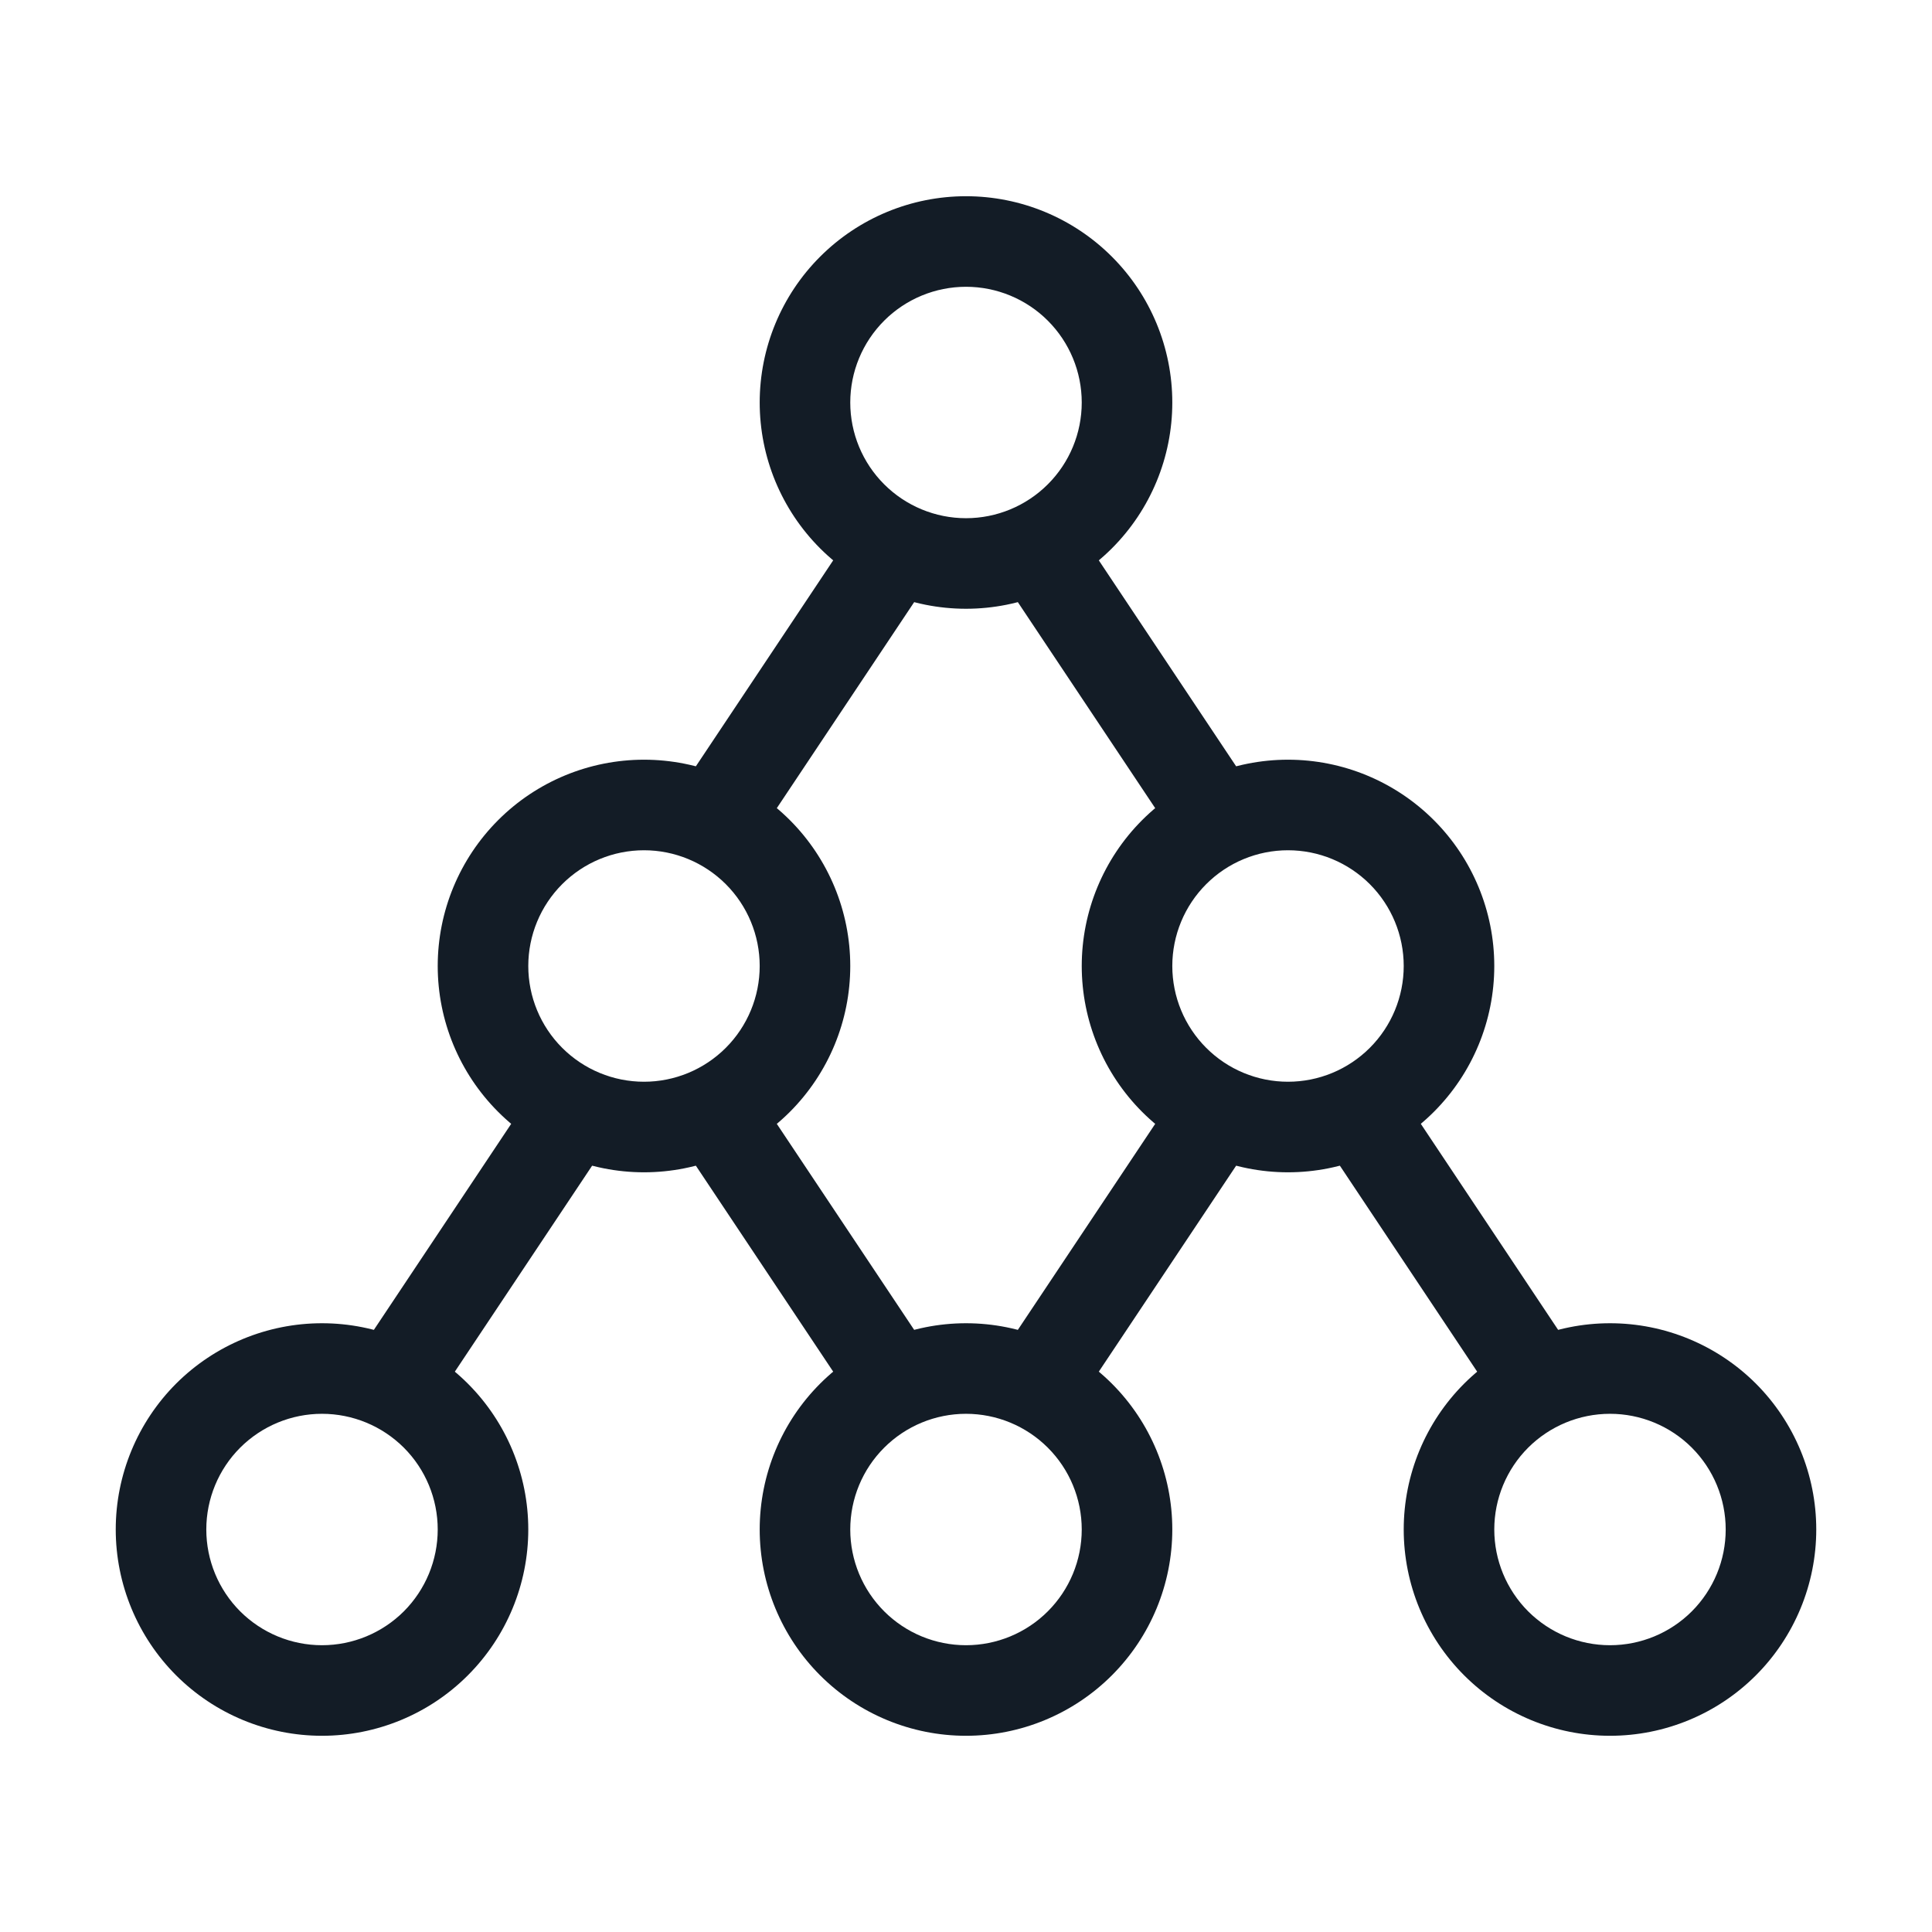 <svg width="32" height="32" viewBox="0 0 32 32" fill="none" xmlns="http://www.w3.org/2000/svg">
<path fill-rule="evenodd" clip-rule="evenodd" d="M13.584 4.251C14.225 3.61 15.094 3.25 16 3.25C16.906 3.25 17.775 3.61 18.416 4.251C19.057 4.891 19.417 5.761 19.417 6.667C19.417 7.573 19.057 8.442 18.416 9.083C17.775 9.723 16.906 10.083 16 10.083C15.094 10.083 14.225 9.723 13.584 9.083C12.943 8.442 12.583 7.573 12.583 6.667C12.583 5.761 12.943 4.891 13.584 4.251ZM16 4.75C15.492 4.75 15.004 4.952 14.645 5.311C14.285 5.671 14.083 6.158 14.083 6.667C14.083 7.175 14.285 7.663 14.645 8.022C15.004 8.381 15.492 8.583 16 8.583C16.508 8.583 16.996 8.381 17.355 8.022C17.715 7.663 17.917 7.175 17.917 6.667C17.917 6.158 17.715 5.671 17.355 5.311C16.996 4.952 16.508 4.75 16 4.75Z" fill="#131C26"/>
<path fill-rule="evenodd" clip-rule="evenodd" d="M8.251 13.584C8.891 12.943 9.761 12.583 10.667 12.583C11.573 12.583 12.442 12.943 13.083 13.584C13.723 14.225 14.083 15.094 14.083 16C14.083 16.906 13.723 17.775 13.083 18.416C12.442 19.057 11.573 19.417 10.667 19.417C9.761 19.417 8.891 19.057 8.251 18.416C7.61 17.775 7.25 16.906 7.25 16C7.25 15.094 7.61 14.225 8.251 13.584ZM10.667 14.083C10.158 14.083 9.671 14.285 9.311 14.645C8.952 15.004 8.75 15.492 8.75 16C8.75 16.508 8.952 16.996 9.311 17.355C9.671 17.715 10.158 17.917 10.667 17.917C11.175 17.917 11.662 17.715 12.022 17.355C12.381 16.996 12.583 16.508 12.583 16C12.583 15.492 12.381 15.004 12.022 14.645C11.662 14.285 11.175 14.083 10.667 14.083Z" fill="#131C26"/>
<path fill-rule="evenodd" clip-rule="evenodd" d="M13.584 22.917C14.225 22.277 15.094 21.917 16 21.917C16.906 21.917 17.775 22.277 18.416 22.917C19.057 23.558 19.417 24.427 19.417 25.333C19.417 26.239 19.057 27.108 18.416 27.749C17.775 28.39 16.906 28.75 16 28.75C15.094 28.75 14.225 28.39 13.584 27.749C12.943 27.108 12.583 26.239 12.583 25.333C12.583 24.427 12.943 23.558 13.584 22.917ZM16 23.417C15.492 23.417 15.004 23.619 14.645 23.978C14.285 24.337 14.083 24.825 14.083 25.333C14.083 25.842 14.285 26.329 14.645 26.689C15.004 27.048 15.492 27.25 16 27.25C16.508 27.25 16.996 27.048 17.355 26.689C17.715 26.329 17.917 25.842 17.917 25.333C17.917 24.825 17.715 24.337 17.355 23.978C16.996 23.619 16.508 23.417 16 23.417Z" fill="#131C26"/>
<path fill-rule="evenodd" clip-rule="evenodd" d="M24.251 22.917C24.892 22.277 25.761 21.917 26.667 21.917C27.573 21.917 28.442 22.277 29.083 22.917C29.723 23.558 30.083 24.427 30.083 25.333C30.083 26.239 29.723 27.108 29.083 27.749C28.442 28.39 27.573 28.75 26.667 28.75C25.761 28.75 24.892 28.39 24.251 27.749C23.61 27.108 23.25 26.239 23.25 25.333C23.25 24.427 23.61 23.558 24.251 22.917ZM26.667 23.417C26.158 23.417 25.671 23.619 25.311 23.978C24.952 24.337 24.75 24.825 24.75 25.333C24.75 25.842 24.952 26.329 25.311 26.689C25.671 27.048 26.158 27.25 26.667 27.25C27.175 27.25 27.663 27.048 28.022 26.689C28.381 26.329 28.583 25.842 28.583 25.333C28.583 24.825 28.381 24.337 28.022 23.978C27.663 23.619 27.175 23.417 26.667 23.417Z" fill="#131C26"/>
<path fill-rule="evenodd" clip-rule="evenodd" d="M2.917 22.917C3.558 22.277 4.427 21.917 5.333 21.917C6.239 21.917 7.109 22.277 7.749 22.917C8.39 23.558 8.75 24.427 8.75 25.333C8.75 26.239 8.39 27.108 7.749 27.749C7.109 28.39 6.239 28.75 5.333 28.75C4.427 28.75 3.558 28.39 2.917 27.749C2.277 27.108 1.917 26.239 1.917 25.333C1.917 24.427 2.277 23.558 2.917 22.917ZM5.333 23.417C4.825 23.417 4.338 23.619 3.978 23.978C3.619 24.337 3.417 24.825 3.417 25.333C3.417 25.842 3.619 26.329 3.978 26.689C4.338 27.048 4.825 27.25 5.333 27.25C5.842 27.25 6.329 27.048 6.689 26.689C7.048 26.329 7.25 25.842 7.25 25.333C7.25 24.825 7.048 24.337 6.689 23.978C6.329 23.619 5.842 23.417 5.333 23.417Z" fill="#131C26"/>
<path fill-rule="evenodd" clip-rule="evenodd" d="M18.917 13.584C19.558 12.943 20.427 12.583 21.333 12.583C22.239 12.583 23.108 12.943 23.749 13.584C24.39 14.225 24.75 15.094 24.75 16C24.75 16.906 24.39 17.775 23.749 18.416C23.108 19.057 22.239 19.417 21.333 19.417C20.427 19.417 19.558 19.057 18.917 18.416C18.277 17.775 17.917 16.906 17.917 16C17.917 15.094 18.277 14.225 18.917 13.584ZM21.333 14.083C20.825 14.083 20.337 14.285 19.978 14.645C19.619 15.004 19.417 15.492 19.417 16C19.417 16.508 19.619 16.996 19.978 17.355C20.337 17.715 20.825 17.917 21.333 17.917C21.842 17.917 22.329 17.715 22.689 17.355C23.048 16.996 23.25 16.508 23.25 16C23.25 15.492 23.048 15.004 22.689 14.645C22.329 14.285 21.842 14.083 21.333 14.083Z" fill="#131C26"/>
<path fill-rule="evenodd" clip-rule="evenodd" d="M9.749 18.043C10.094 18.272 10.187 18.738 9.957 19.083L7.291 23.083C7.061 23.427 6.595 23.52 6.251 23.291C5.906 23.061 5.813 22.595 6.043 22.251L8.709 18.251C8.939 17.906 9.405 17.813 9.749 18.043Z" fill="#131C26"/>
<path fill-rule="evenodd" clip-rule="evenodd" d="M15.083 8.709C15.427 8.939 15.521 9.405 15.291 9.749L12.624 13.749C12.394 14.094 11.929 14.187 11.584 13.957C11.239 13.728 11.146 13.262 11.376 12.917L14.043 8.917C14.272 8.573 14.738 8.48 15.083 8.709Z" fill="#131C26"/>
<path fill-rule="evenodd" clip-rule="evenodd" d="M16.917 8.709C17.262 8.48 17.728 8.573 17.957 8.917L20.624 12.917C20.854 13.262 20.761 13.728 20.416 13.957C20.071 14.187 19.606 14.094 19.376 13.749L16.709 9.749C16.48 9.405 16.573 8.939 16.917 8.709Z" fill="#131C26"/>
<path fill-rule="evenodd" clip-rule="evenodd" d="M22.251 18.043C22.595 17.813 23.061 17.906 23.291 18.251L25.957 22.251C26.187 22.595 26.094 23.061 25.749 23.291C25.405 23.52 24.939 23.427 24.709 23.083L22.043 19.083C21.813 18.738 21.906 18.272 22.251 18.043Z" fill="#131C26"/>
<path fill-rule="evenodd" clip-rule="evenodd" d="M20.416 18.043C20.761 18.272 20.854 18.738 20.624 19.083L17.957 23.083C17.728 23.427 17.262 23.52 16.917 23.291C16.573 23.061 16.48 22.595 16.709 22.251L19.376 18.251C19.606 17.906 20.071 17.813 20.416 18.043Z" fill="#131C26"/>
<path fill-rule="evenodd" clip-rule="evenodd" d="M11.584 18.043C11.929 17.813 12.394 17.906 12.624 18.251L15.291 22.251C15.521 22.595 15.427 23.061 15.083 23.291C14.738 23.52 14.272 23.427 14.043 23.083L11.376 19.083C11.146 18.738 11.239 18.272 11.584 18.043Z" fill="#131C26"/>
</svg>
